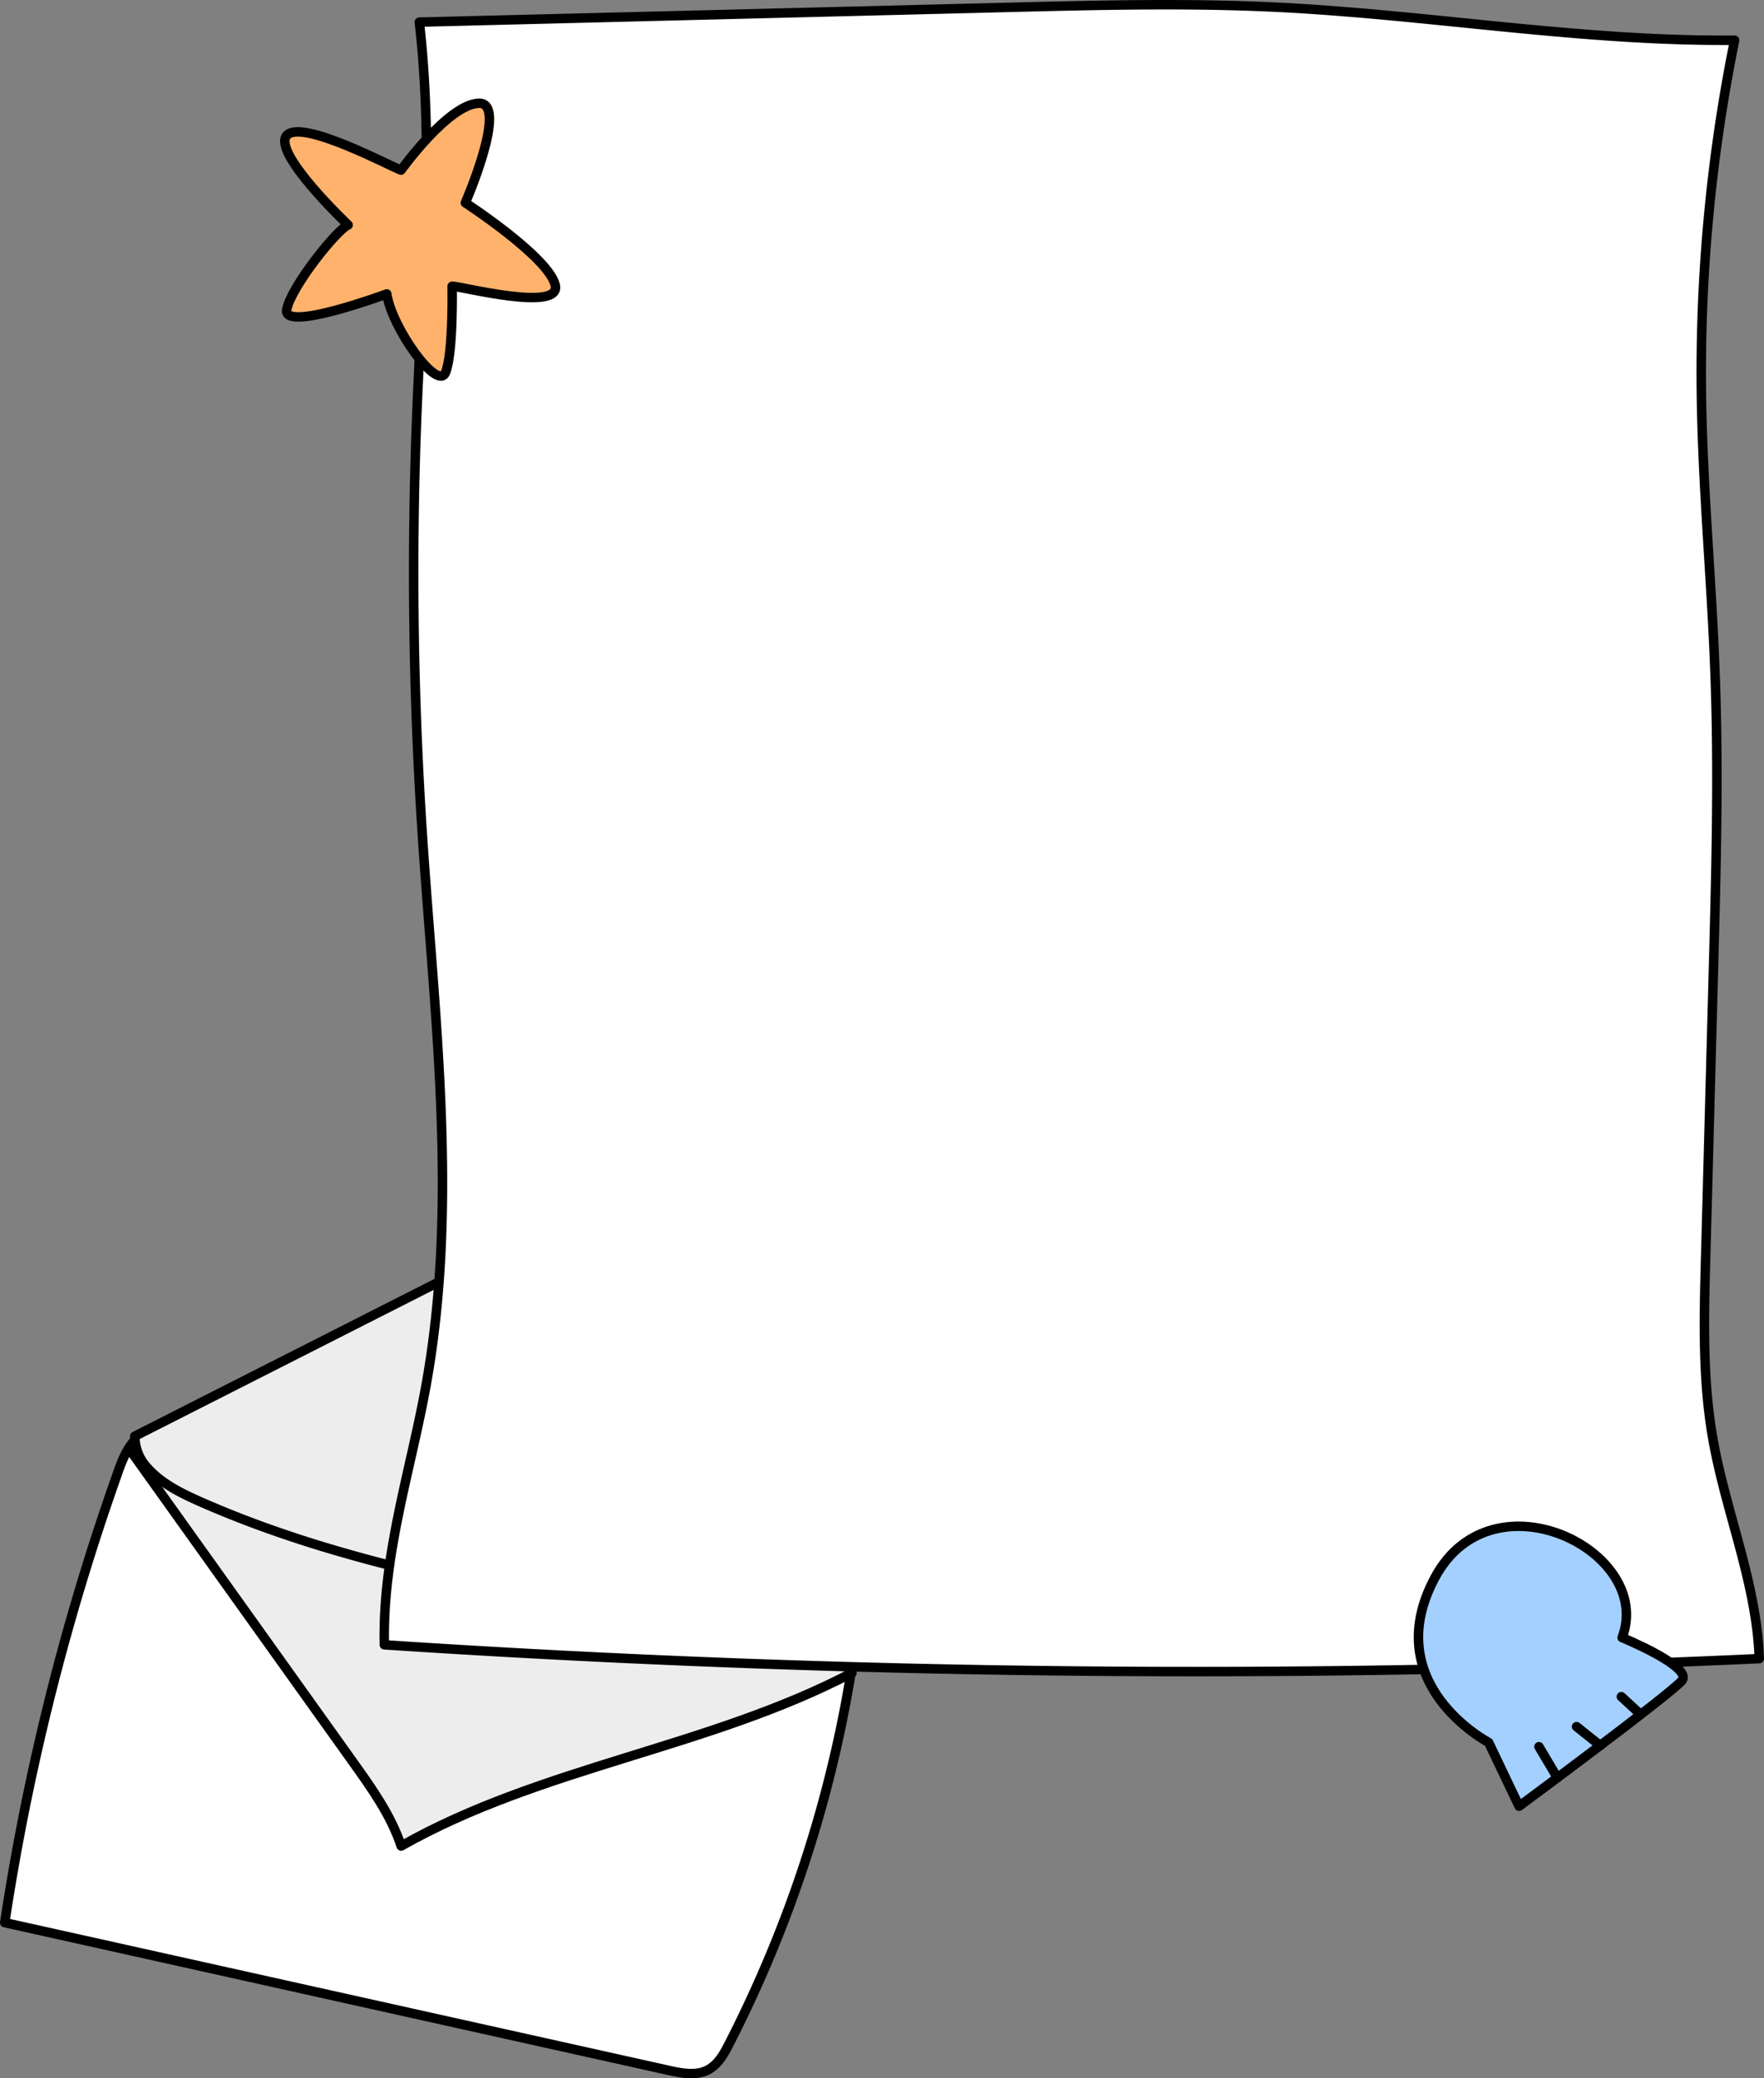 <svg xmlns="http://www.w3.org/2000/svg" viewBox="0 0 932.04 1098.11"><rect x="0" y="0" width="932.04" height="1098.11" fill="#808080" stroke="none"/><defs><style>.cls-1{fill:#fff;}.cls-1,.cls-2,.cls-3,.cls-4,.cls-5{stroke:#000;stroke-linecap:round;stroke-linejoin:round;stroke-width:5px;}.cls-2{fill:#ededed;}.cls-3{fill:#a4d0ff;}.cls-4{fill:none;}.cls-5{fill:#ffb26c;}</style></defs><g id="레이어_2" data-name="레이어 2"><g id="레이어_1-2" data-name="레이어 1"><path class="cls-1" d="M60.68,782.51A1288.32,1288.32,0,0,0,2.5,1015.85l350.92,78.08c6.73,1.49,14.1,2.93,20.24-.08,5.59-2.73,8.8-8.5,11.6-14a665.31,665.31,0,0,0,70.59-245.82c-114.51-25.34-224.34-74.72-341.33-82.51-12.15-.81-24.84-1.07-35.85,3.92S64.12,772.7,60.68,782.51Z"/><path class="cls-2" d="M68.18,765.39l118.66,166.1c9.85,13.81,19.85,27.88,25.12,43.89,73.9-41.89,162.93-52,238.22-91.51"/><path class="cls-2" d="M106.2,793.61c-11.15-4.9-22.52-10.55-30-20.07a24.45,24.45,0,0,1-4.92-13.33q-.06-.68-.09-1.35l180.12-91.37c15.12-7.68,30.5-15.53,42.57-27.28h0c29.31,45.31,70,82.09,108.13,120.8,17.43,17.67,34.33,35.75,49.42,55.22L464.65,831Q456.72,855,447,878.4C333.72,847.88,213.51,840.84,106.2,793.61Z"/><path class="cls-1" d="M203.08,869.06a6492,6492,0,0,0,726.46,7.3c-1.32-40-18-77.89-24.73-117.38-5.32-31.05-4.48-62.79-3.61-94.29l4-147.93c1.47-54,3-108,.93-162-1.83-48.77-6.52-97.43-7.17-146.24A885.56,885.56,0,0,1,916.51,21.25C835.37,22,754.86,7.69,673.81,3.78c-46.31-2.24-92.72-1.09-139.07.07L221.56,11.69c7.77,67.49,1.65,135.69-1.18,203.58A2095.93,2095.93,0,0,0,223,438.62c6.38,98,19.59,197,2.06,293.63C216.87,777.36,202,821.73,203.08,869.06Z"/><path class="cls-3" d="M786.54,920.63s-58.77-30.66-28.3-87.21,116.09-13.57,98.84,31.83c0,0,37.75,15.48,31.55,22.77s-86,66.34-86,66.34Z"/><line class="cls-4" x1="813.13" y1="922.89" x2="822.89" y2="939.34"/><line class="cls-4" x1="833" y1="912.3" x2="845.54" y2="922.3"/><line class="cls-4" x1="856.66" y1="896.46" x2="865.98" y2="905.06"/><path class="cls-5" d="M245.88,107.16s43.51,28.32,47.45,43.28-51,.49-54.43.8c0,0,.69,34.86-3.44,45.46s-28.61-23.74-31.1-41.4c0,0-55.16,20.46-52.88,8.32s26.71-42.51,32.46-44.75c0,0-40.15-38-32.49-47.23s56.08,16.94,60.46,18.23c0,0,24.88-34.67,41-35.32S245.88,107.16,245.88,107.16Z"/></g></g></svg>